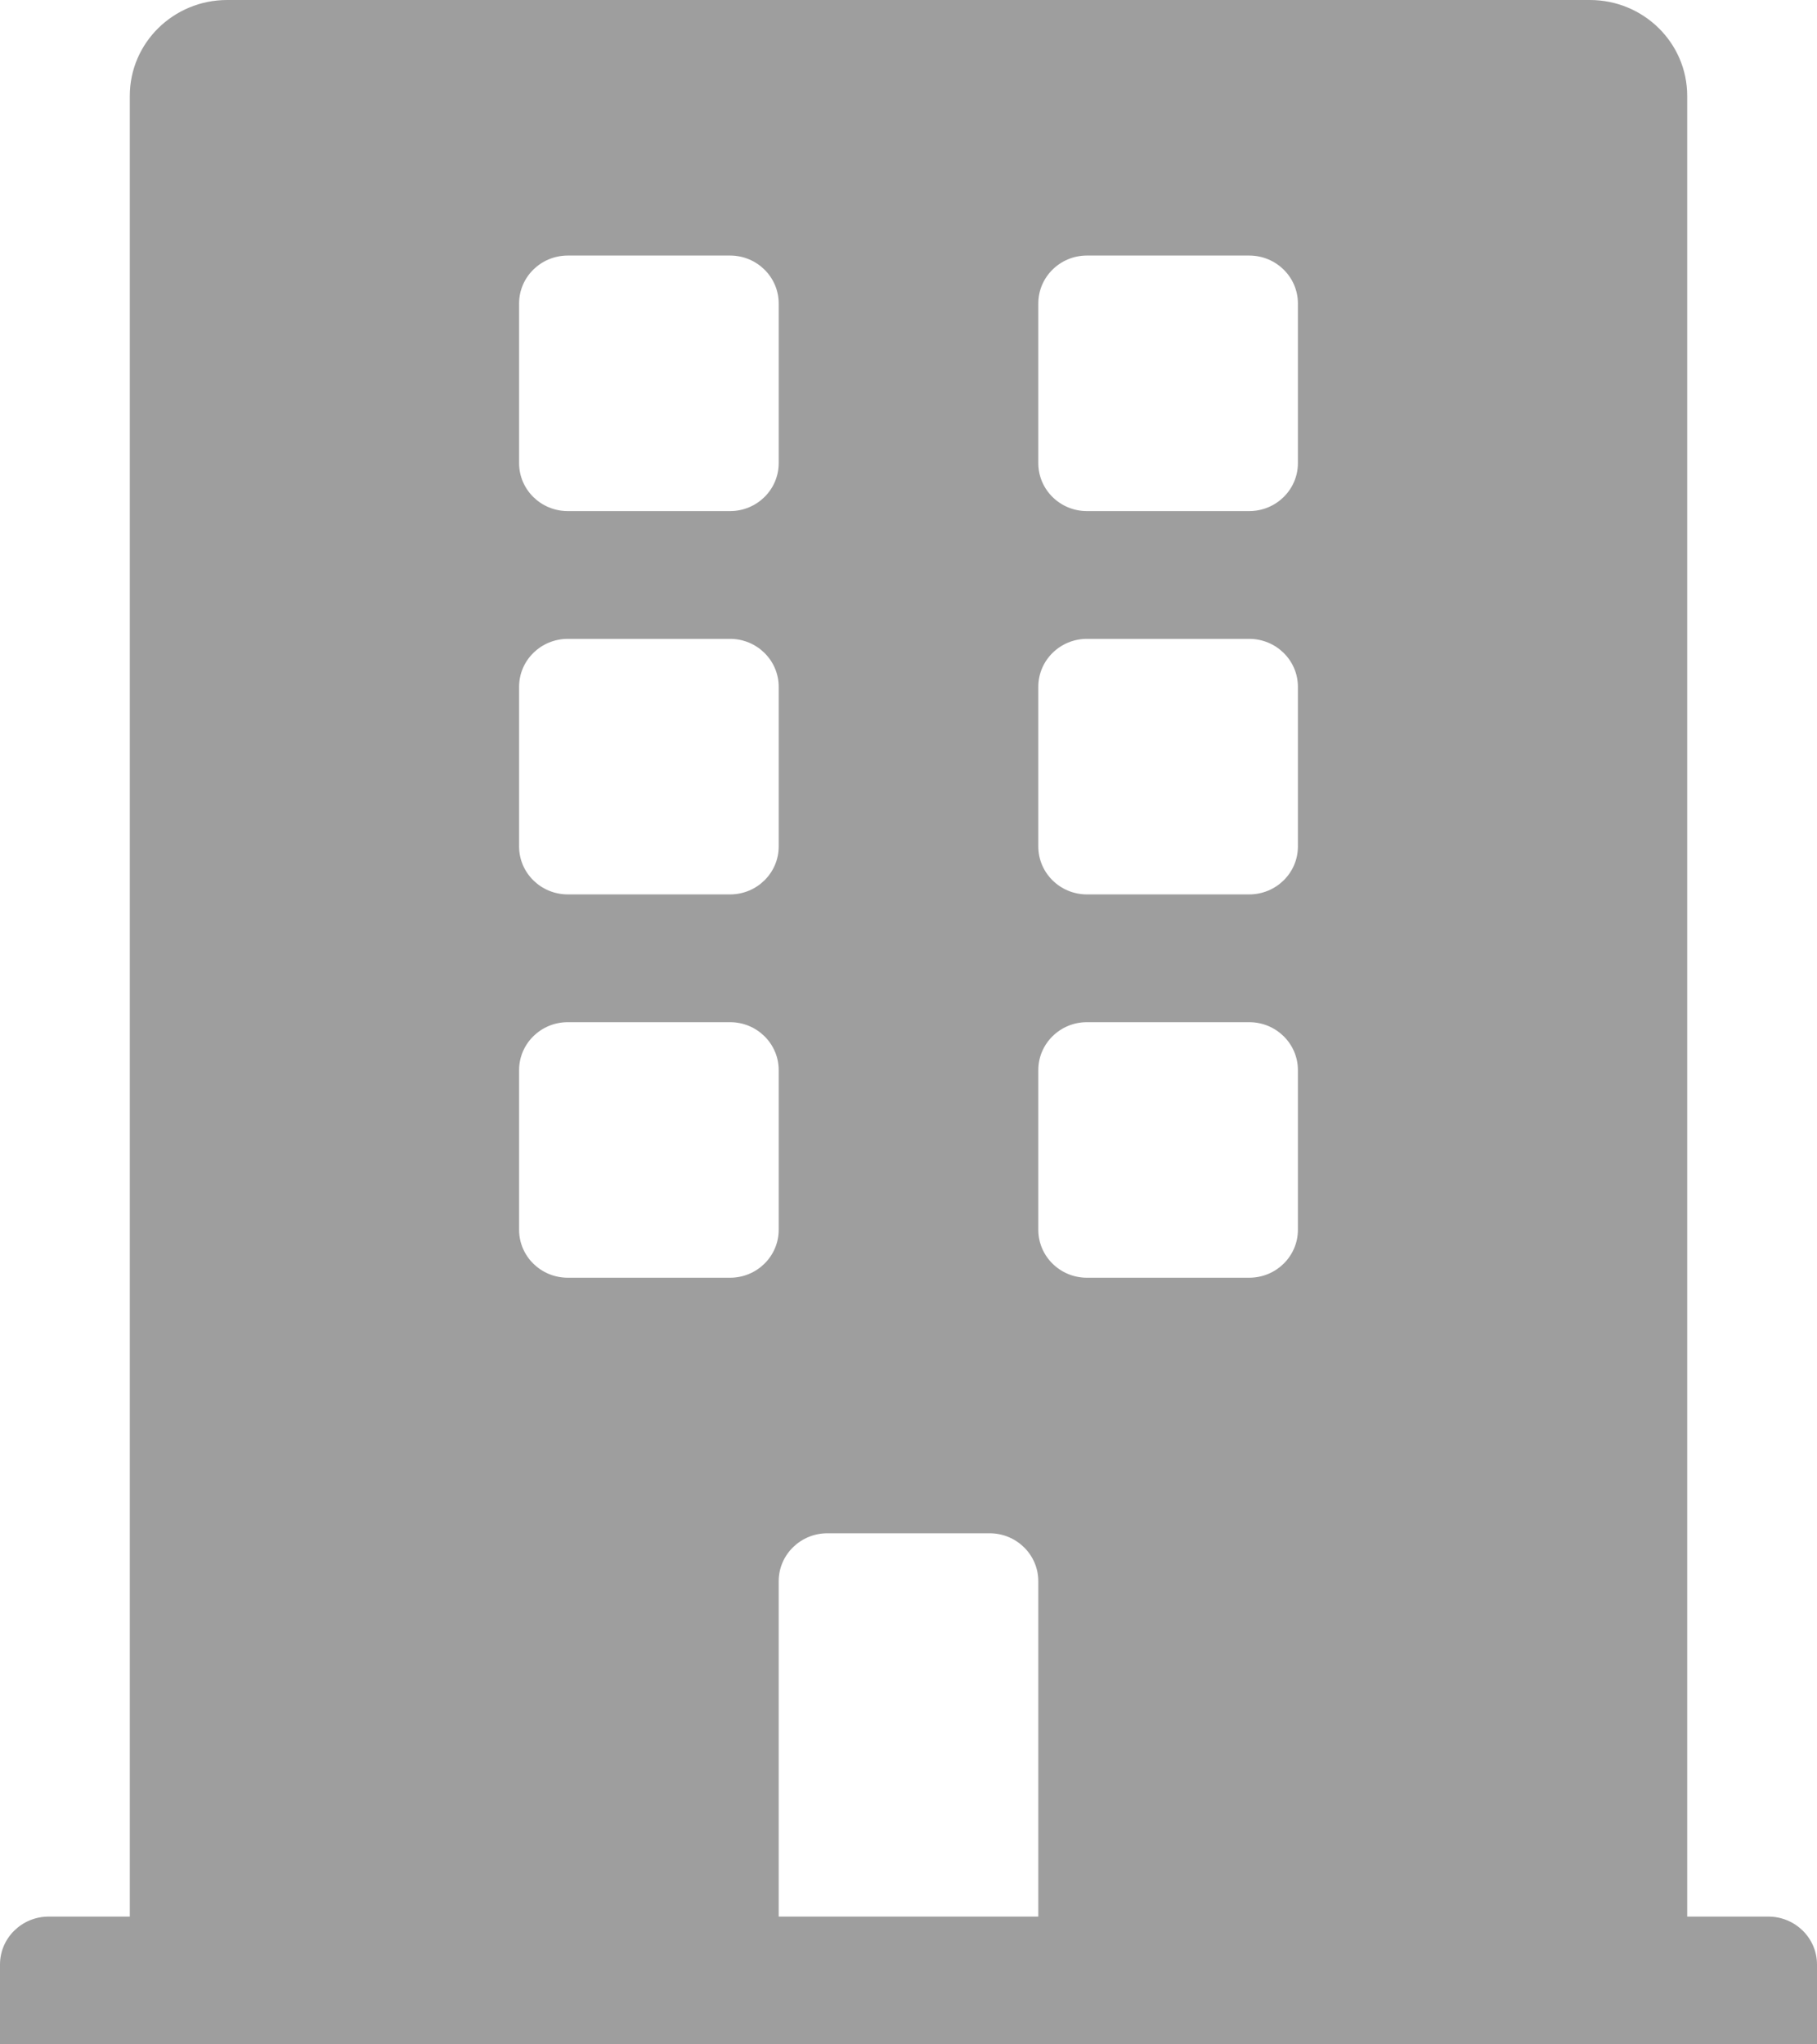 <svg width="16" height="18" viewBox="0 0 16 18" fill="none" xmlns="http://www.w3.org/2000/svg">
<path opacity="0.9" d="M15.571 16.875H14.857V0.844C14.857 0.378 14.473 0 14 0H2C1.527 0 1.143 0.378 1.143 0.844V16.875H0.429C0.192 16.875 0 17.064 0 17.297V18H16V17.297C16 17.064 15.808 16.875 15.571 16.875ZM4.571 2.672C4.571 2.439 4.763 2.25 5 2.25H6.429C6.665 2.25 6.857 2.439 6.857 2.672V4.078C6.857 4.311 6.665 4.5 6.429 4.5H5C4.763 4.5 4.571 4.311 4.571 4.078V2.672ZM4.571 6.047C4.571 5.814 4.763 5.625 5 5.625H6.429C6.665 5.625 6.857 5.814 6.857 6.047V7.453C6.857 7.686 6.665 7.875 6.429 7.875H5C4.763 7.875 4.571 7.686 4.571 7.453V6.047ZM6.429 11.25H5C4.763 11.25 4.571 11.061 4.571 10.828V9.422C4.571 9.189 4.763 9 5 9H6.429C6.665 9 6.857 9.189 6.857 9.422V10.828C6.857 11.061 6.665 11.25 6.429 11.25ZM9.143 16.875H6.857V13.922C6.857 13.689 7.049 13.5 7.286 13.5H8.714C8.951 13.5 9.143 13.689 9.143 13.922V16.875ZM11.429 10.828C11.429 11.061 11.237 11.25 11 11.25H9.571C9.335 11.25 9.143 11.061 9.143 10.828V9.422C9.143 9.189 9.335 9 9.571 9H11C11.237 9 11.429 9.189 11.429 9.422V10.828ZM11.429 7.453C11.429 7.686 11.237 7.875 11 7.875H9.571C9.335 7.875 9.143 7.686 9.143 7.453V6.047C9.143 5.814 9.335 5.625 9.571 5.625H11C11.237 5.625 11.429 5.814 11.429 6.047V7.453ZM11.429 4.078C11.429 4.311 11.237 4.5 11 4.5H9.571C9.335 4.5 9.143 4.311 9.143 4.078V2.672C9.143 2.439 9.335 2.25 9.571 2.25H11C11.237 2.25 11.429 2.439 11.429 2.672V4.078Z" fill="#949494"/>
</svg>
